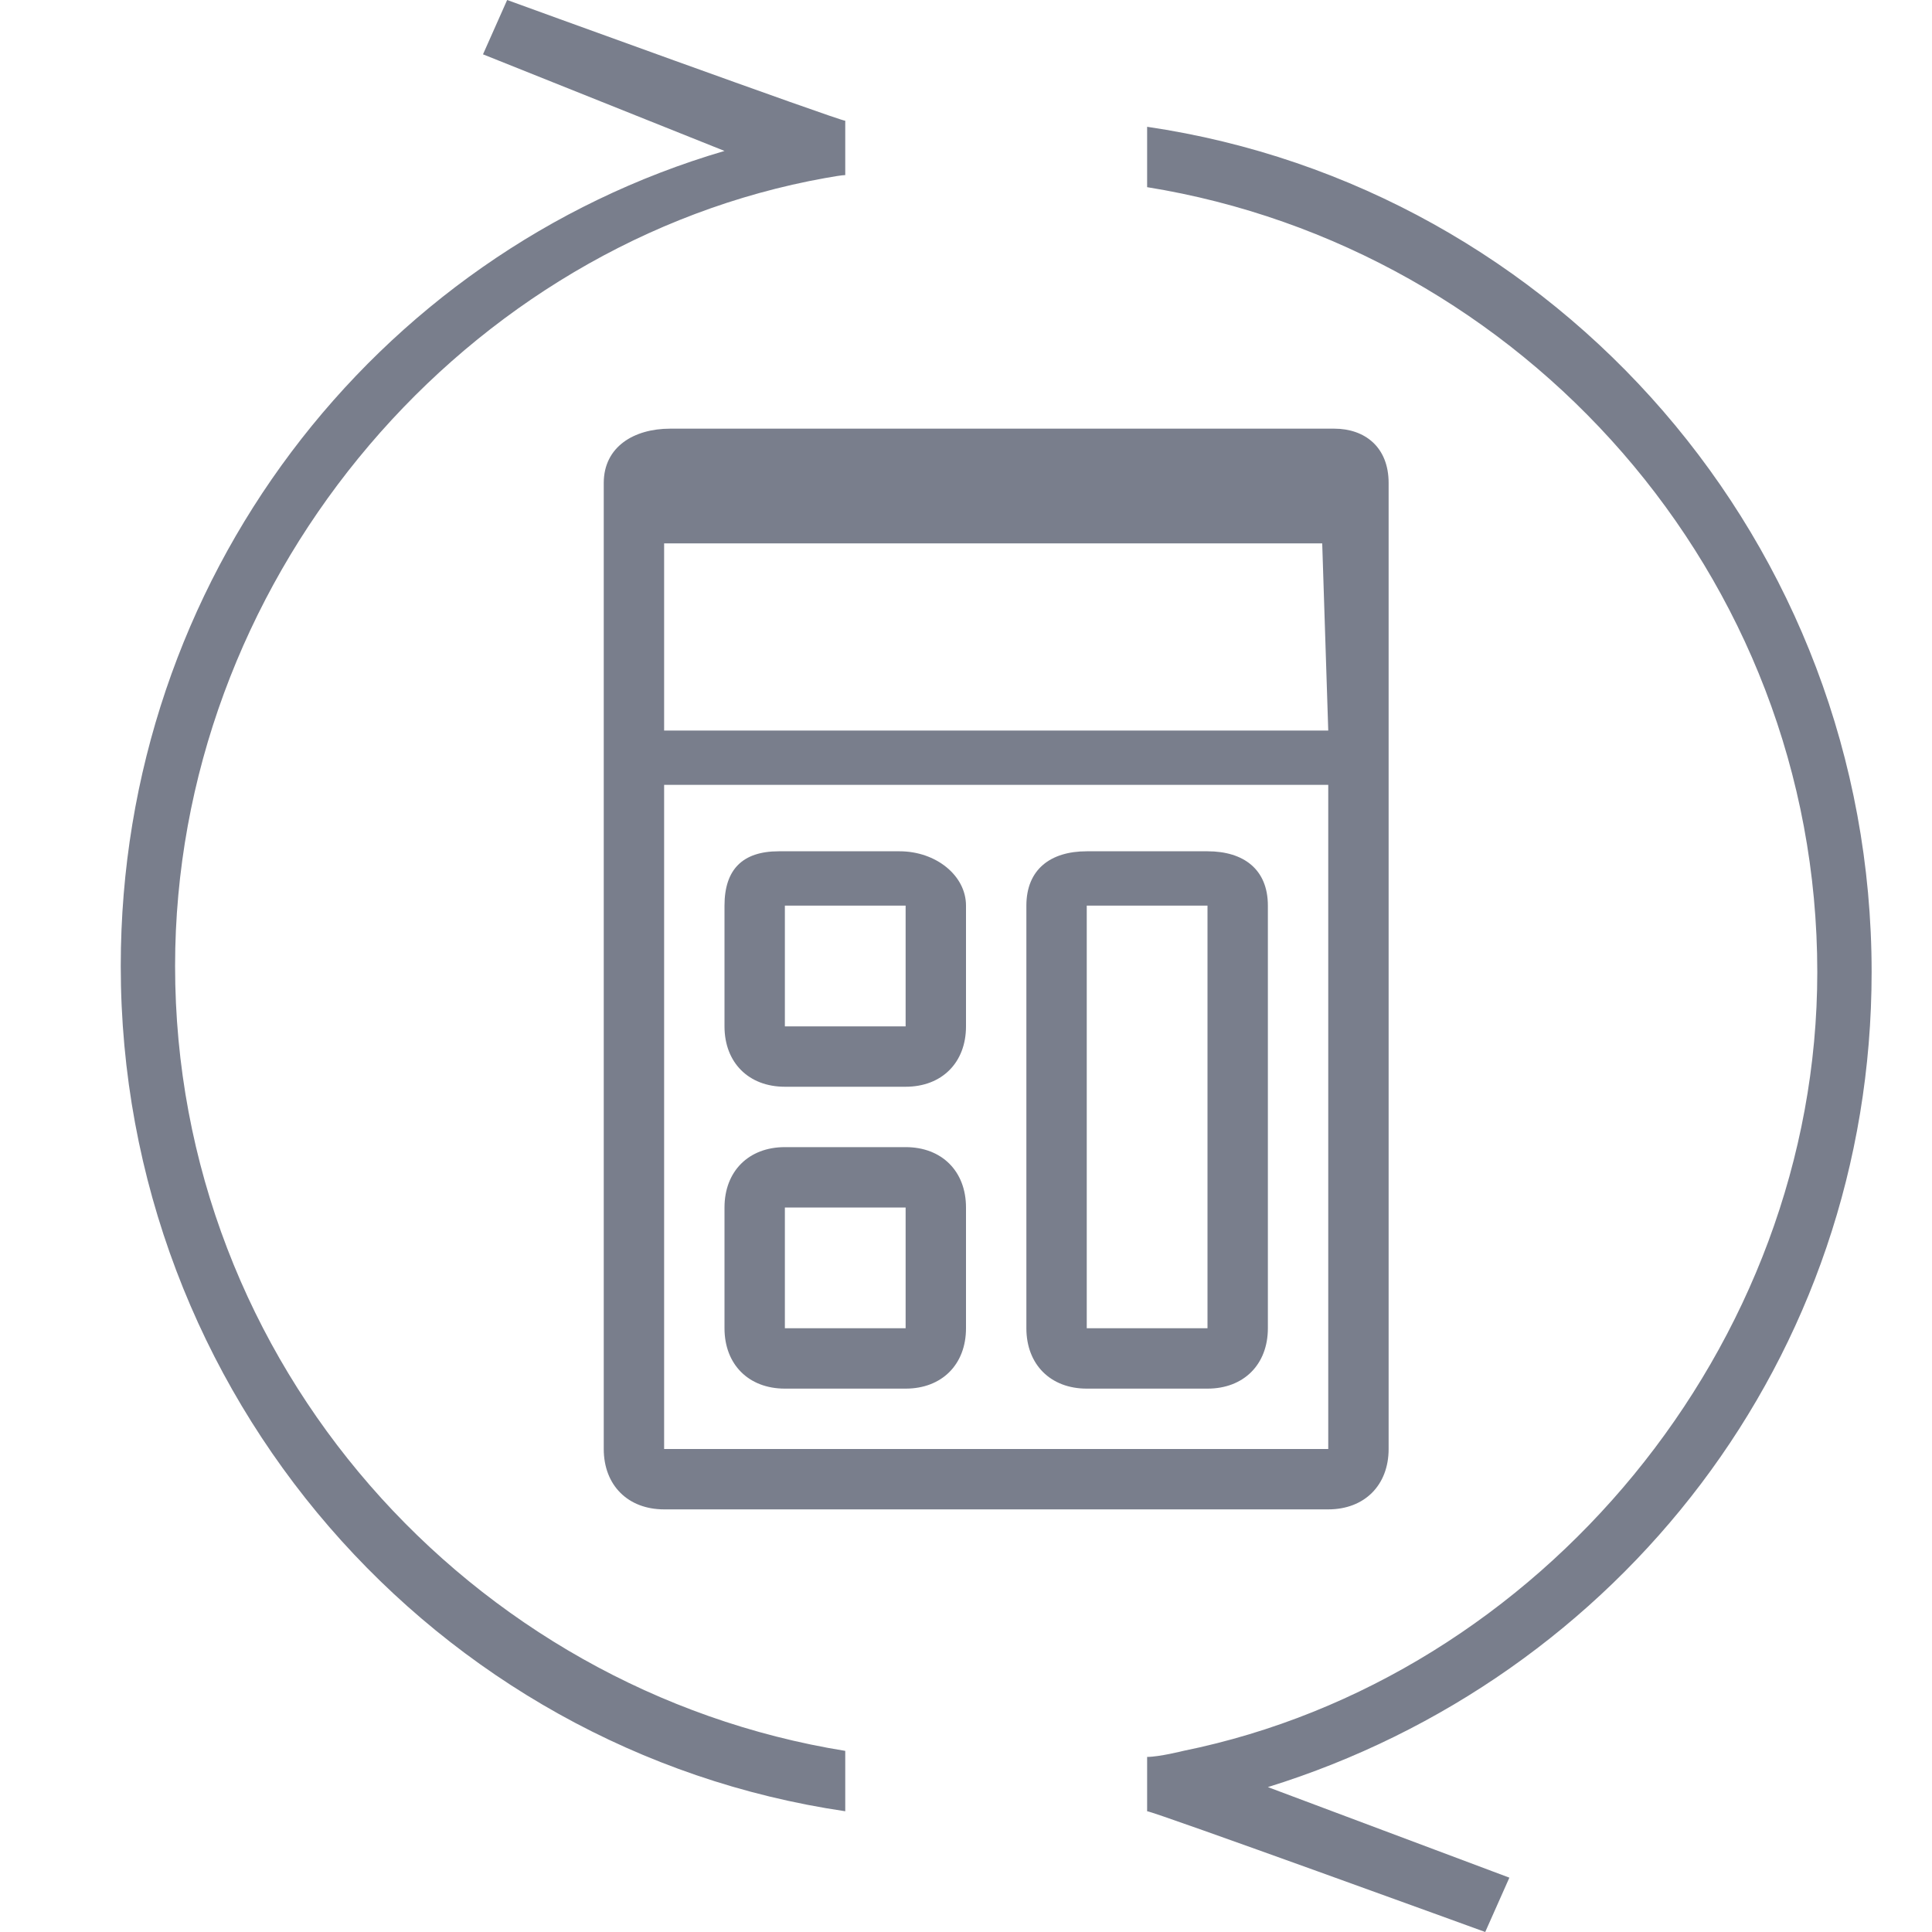 <?xml version="1.0" encoding="utf-8"?>
<!-- Generator: Adobe Illustrator 24.2.1, SVG Export Plug-In . SVG Version: 6.00 Build 0)  -->
<svg version="1.1" id="Layer_1" xmlns="http://www.w3.org/2000/svg" xmlns:xlink="http://www.w3.org/1999/xlink" x="0px" y="0px"
	 viewBox="0 0 32 32" style="enable-background:new 0 0 32 32;" xml:space="preserve">
<style type="text/css">
	.st0{fill:#797E8C;}
</style>
<path class="st0" d="M2.9,16c0,6.6,4.9,12,11.1,13v1C7.2,29,2,23.1,2,16C2,9.6,6.2,4.2,12,2.5L8,0.9L8.4,0c0,0,5.5,2,5.6,2v0.9
	c-0.1,0-0.6,0.1-0.6,0.1C7.5,4.2,2.9,9.7,2.9,16z M19.6,29c0,0-0.4,0.1-0.6,0.1V30c0.1,0,5.6,2,5.6,2l0.4-0.9l-4-1.5
	c5.8-1.8,10-7.1,10-13.5c0-7.1-5.2-13-12-14v1c6.2,1,11.1,6.4,11.1,13C30.1,22.3,25.5,27.8,19.6,29z M23,8v5v11c0,0.6-0.4,1-1,1H11
	c-0.6,0-1-0.4-1-1V13V8c0-0.6,0.5-0.9,1.1-0.9h11C22.6,7.1,23,7.4,23,8z M21.9,9H11v3.1h11L21.9,9L21.9,9z M22,13H11v11h11V13z
	 M20,15h-2v7h2V15 M20,14.1c0.6,0,1,0.3,1,0.9v7c0,0.6-0.4,1-1,1h-2c-0.6,0-1-0.4-1-1v-7c0-0.6,0.4-0.9,1-0.9H20L20,14.1z M15,15h-2
	v2h2V15 M14.9,14.1c0.6,0,1.1,0.4,1.1,0.9v2c0,0.6-0.4,1-1,1h-2c-0.6,0-1-0.4-1-1v-2c0-0.6,0.3-0.9,0.9-0.9L14.9,14.1L14.9,14.1z
	 M15,20h-2v2h2V20 M15,19c0.6,0,1,0.4,1,1v2c0,0.6-0.4,1-1,1h-2c-0.6,0-1-0.4-1-1v-2c0-0.6,0.4-1,1-1H15L15,19z"/>
</svg>
